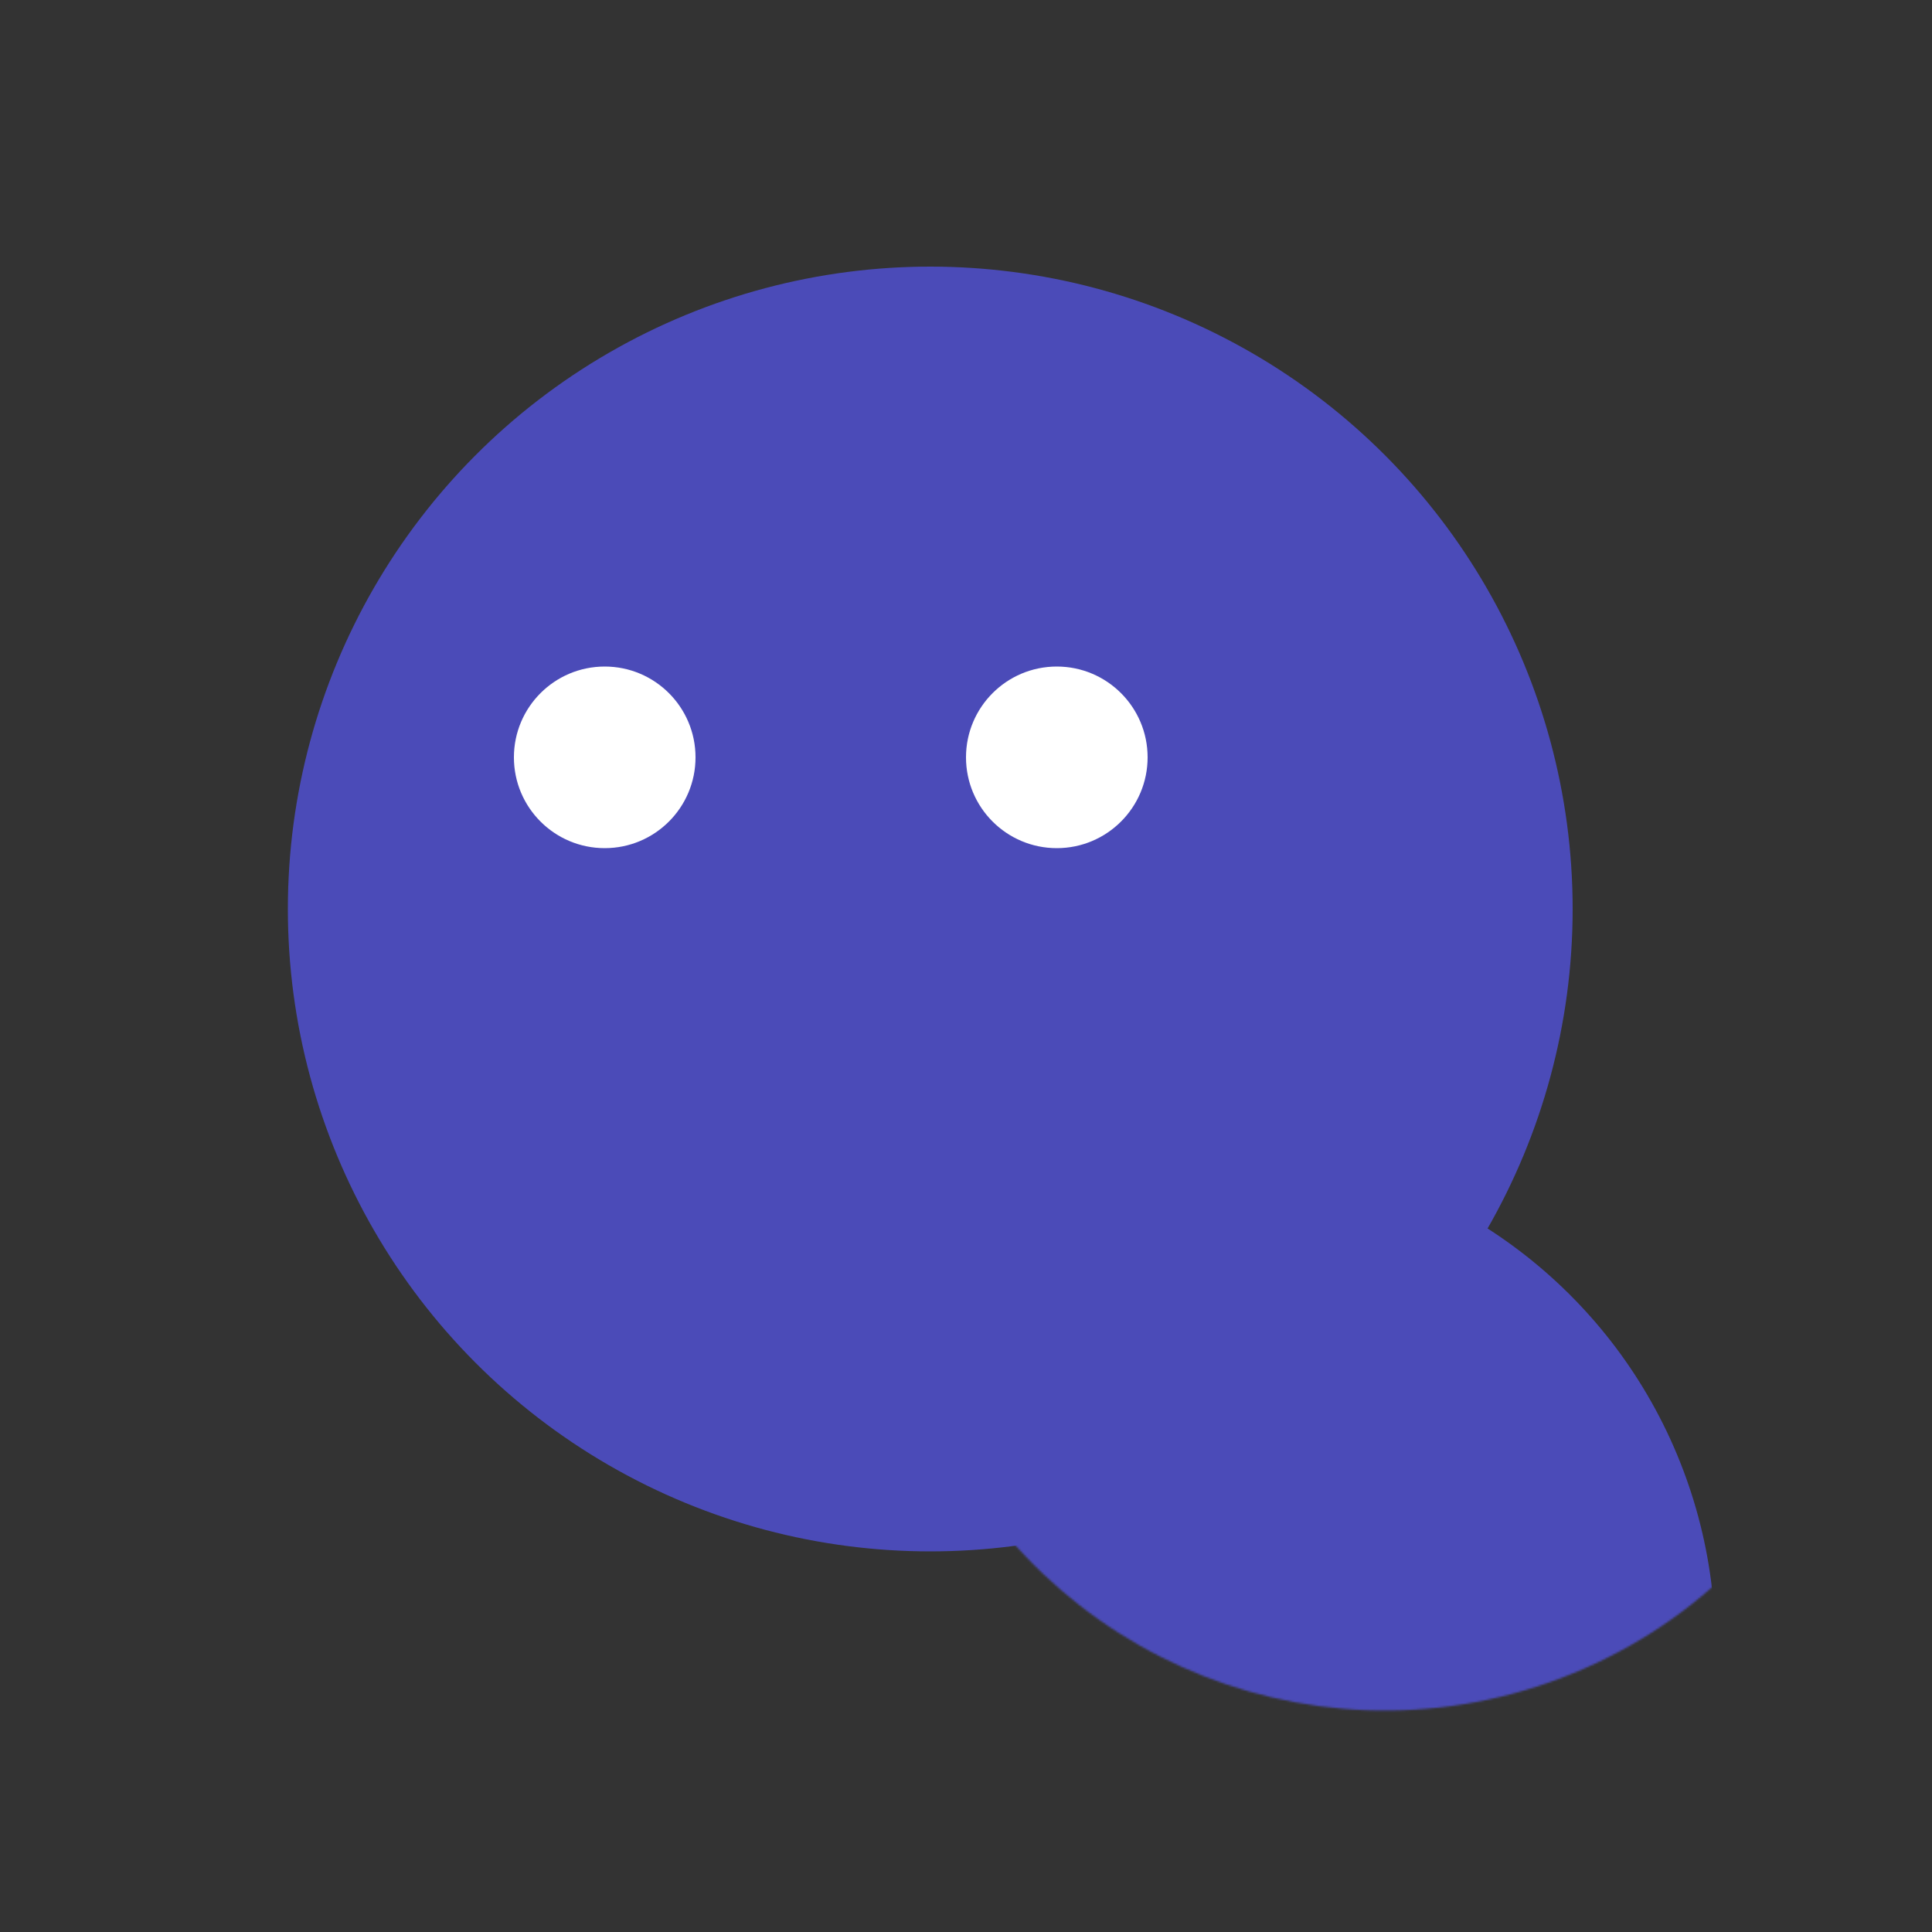 <svg width="1000" height="1000" viewBox="0 0 1000 1000" fill="none" xmlns="http://www.w3.org/2000/svg">
<rect x="0" y="0" width="1000" height="1000" fill="#333333" stroke="none"/>
<g clip-path="url(#clip0_22_23)">
<circle cx="481.5" cy="470.5" r="332.5" fill="#4B4BB8"/>
<circle cx="313" cy="392" r="47" fill="white"/>
<circle cx="547" cy="392" r="47" fill="white"/>
<mask id="mask0_22_23" style="mask-type:alpha" maskUnits="userSpaceOnUse" x="460" y="372" width="514" height="514">
<circle cx="716.818" cy="628.818" r="256.5" transform="rotate(-20.781 716.818 628.818)" fill="#4B4BB8"/>
</mask>
<g mask="url(#mask0_22_23)">
<circle cx="631.315" cy="851.651" r="256.5" transform="rotate(-20.781 631.315 851.651)" fill="#4B4BB8"/>
</g>
</g>
<defs>
<clipPath id="clip0_22_23">
<rect width="1000" height="1000" fill="white"/>
</clipPath>
</defs>
</svg>
